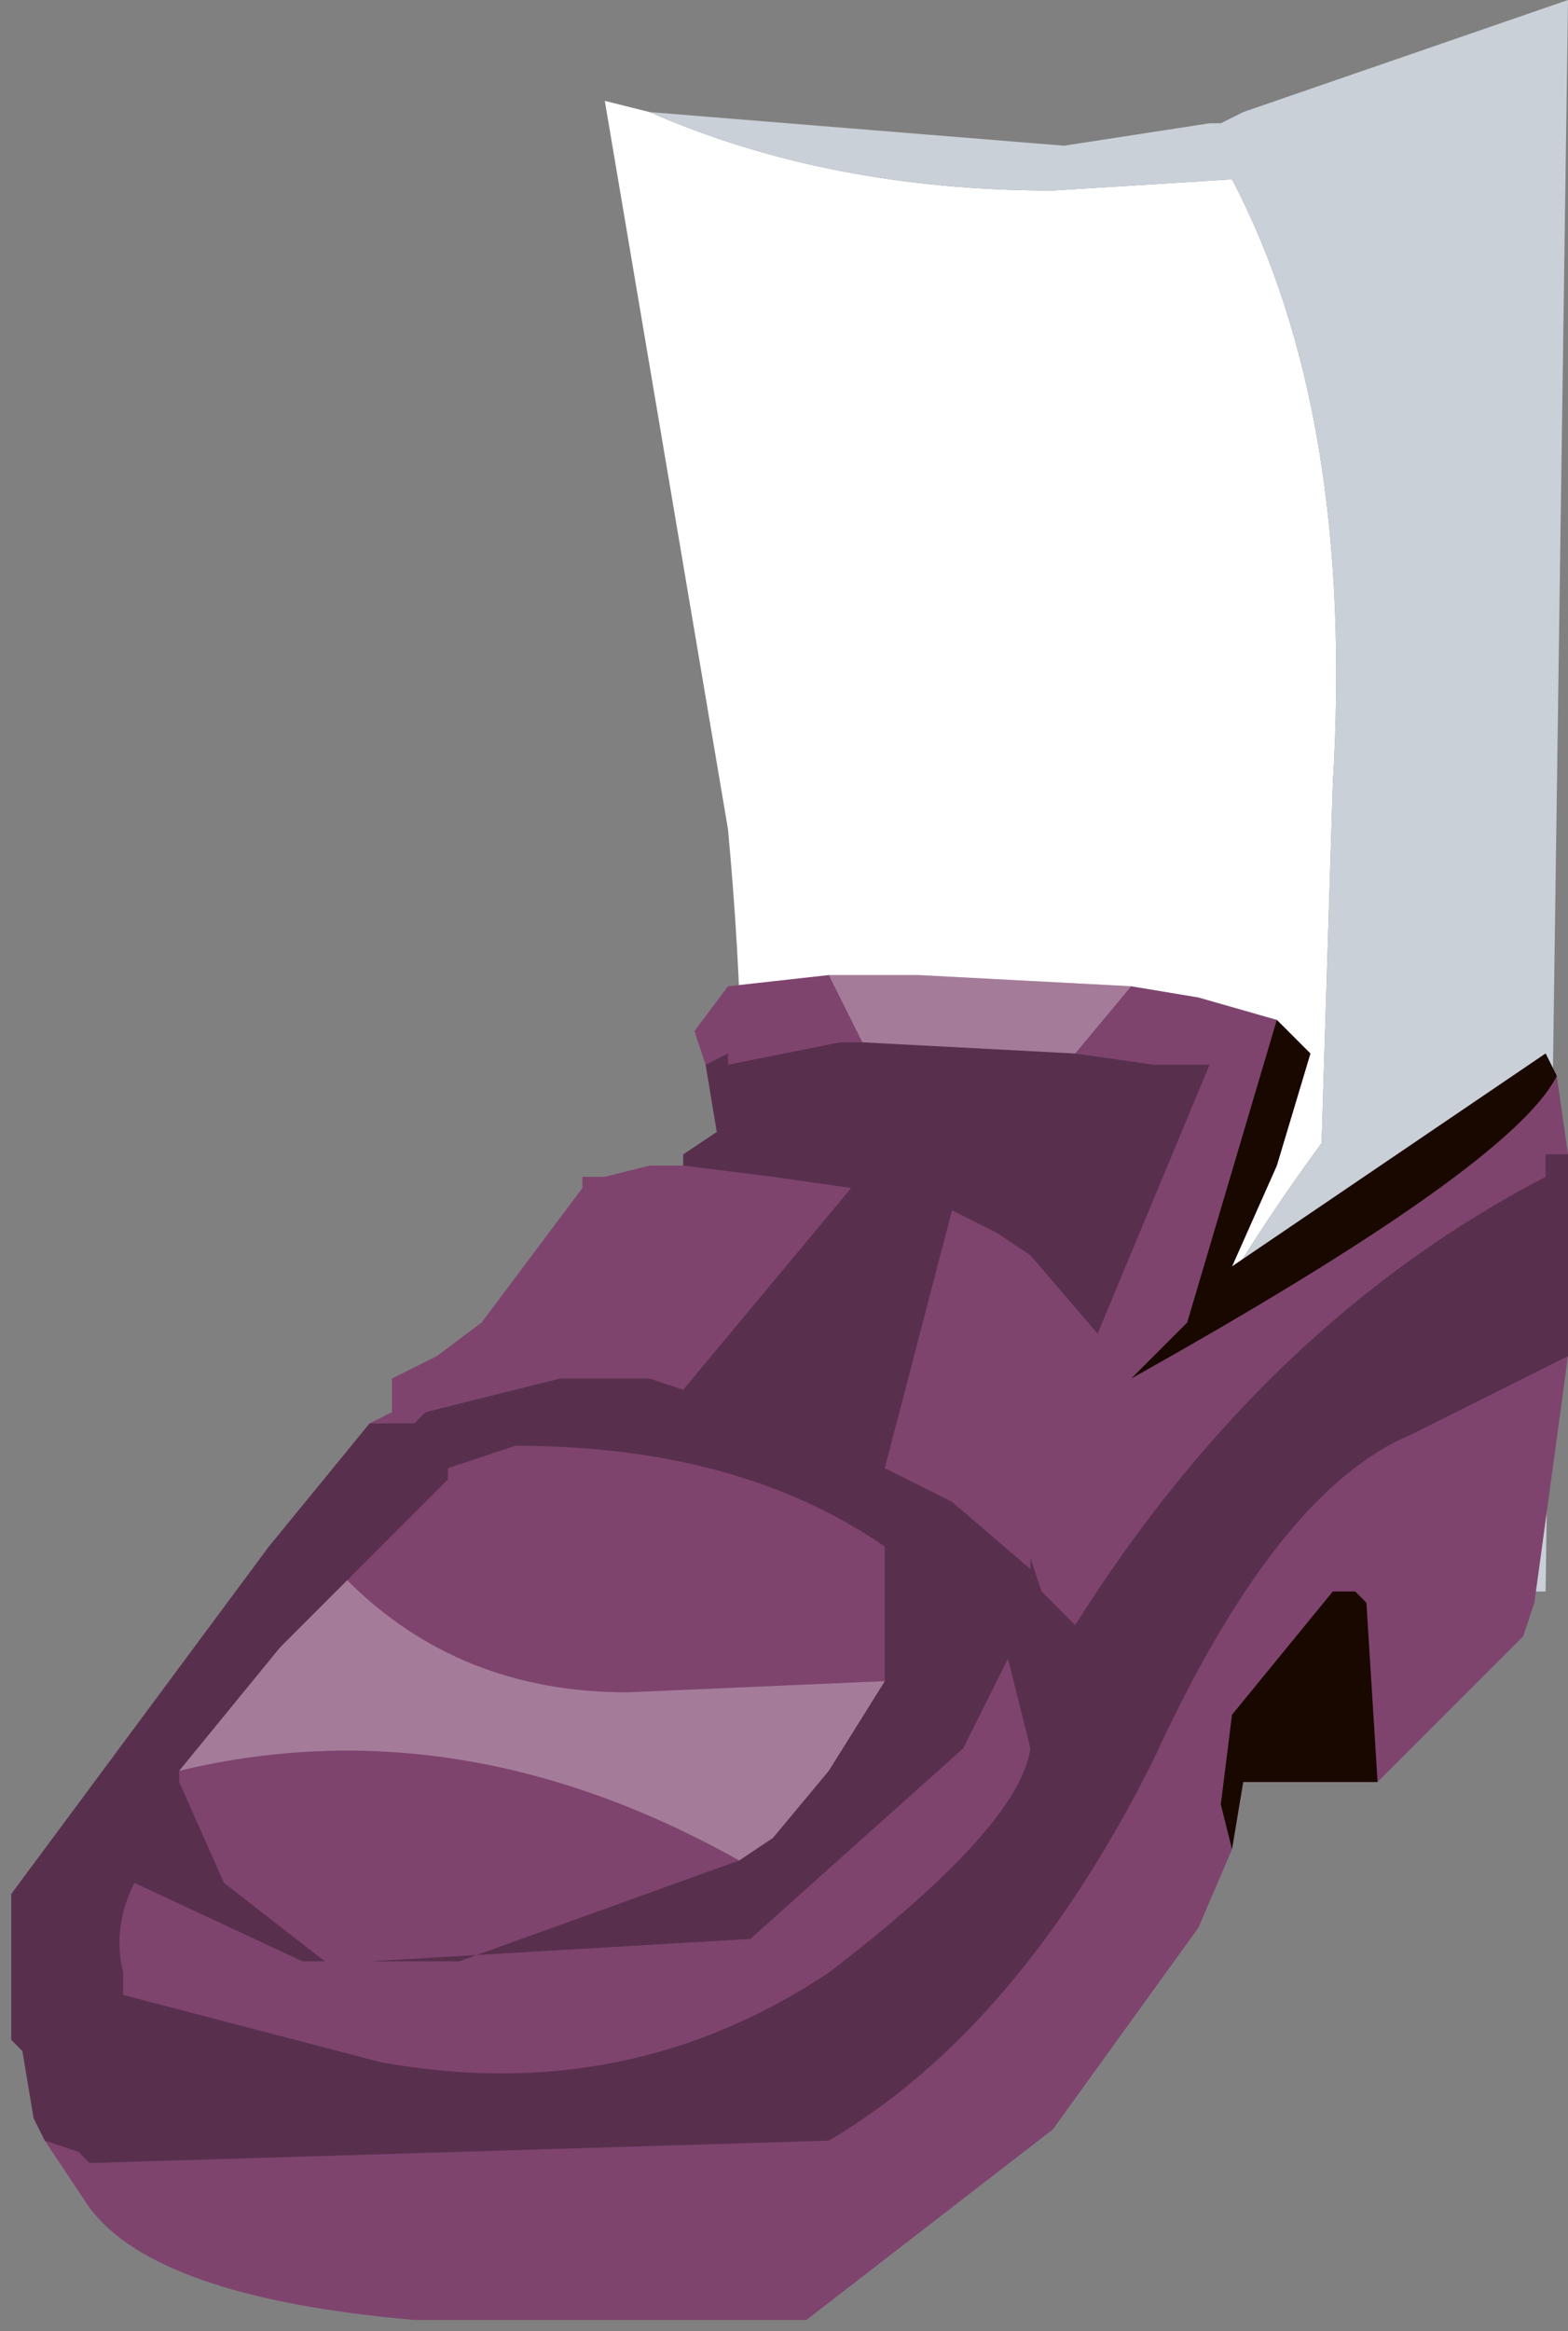 <svg xmlns="http://www.w3.org/2000/svg" xmlns:ffdec="https://www.free-decompiler.com/flash" xmlns:xlink="http://www.w3.org/1999/xlink" ffdec:objectType="frame" width="7" height="10.4"><rect width="100%" height="100%" fill="#808080" stroke="none"/><use ffdec:characterId="1" xlink:href="#a" width="7" height="10.4"/><defs><g id="a" fill-rule="evenodd"><path fill="#fff" d="M2.9.5q.8.35 1.8.35L5.5.8q.55 1.05.45 2.7L5.9 5.1q-.7.95-1.05 1.95l.1.05H3q.45-1.25.25-3.4L2.7.45z"/><path fill="#c9d0d7" d="m4.95 7.1-.1-.05q.35-1 1.05-1.95l.05-1.6q.1-1.65-.45-2.7l-.8.05q-1 0-1.8-.35l1.85.15.65-.1h.05l.1-.05L7 0l-.1 7.1z"/><path fill="#7e446e" d="m5.85 4.7-.15.5-.2.45 1.4-.95.05.1.05.35v.9l-.15 1.1-.05.15-.4.4-.2.2-.05.05h-.6l-.05.3-.15.35-.65.9-1.1.85H1.85Q.7 10.25.4 9.85l-.2-.3-.05-.1-.05-.3-.05-.05v-.65L1.2 6.9l.45-.55.1-.05v-.15l.2-.1.2-.15.45-.6v-.05h.1l.2-.05h.15v-.05l.15-.1-.05-.3-.05-.15.15-.2.45-.05h.4l.95.05.3.05.35.1z"/><path fill="#190800" d="m5.7 5.2-.2.45 1.4-.95.05.1q-.2.4-1.9 1.35l.25-.25.4-1.35.15.15zm.4 1.95.05.8h-.6l-.05.3-.05-.2.05-.4.45-.55h.1z"/><path fill-opacity=".298" d="m4.8 4.7.35.05h.25l-.5 1.2-.3-.35-.15-.1-.2-.1-.3 1.15.3.15.35.3v-.05l.05.15.15.15q.85-1.35 2.1-2v-.1H7v.9l-.7.35q-.6.25-1.15 1.45-.6 1.2-1.45 1.7l-3.3.1-.05-.05-.15-.05-.05-.1-.05-.3-.05-.05v-.65L1.2 6.9l.45-.55h.2l.05-.05.6-.15h.4l.15.05.75-.9-.35-.05-.4-.05v-.05l.15-.1-.05-.3.1-.05v.05l.5-.1h.1zm-.85 2.8v-.6q-.65-.45-1.65-.45l-.3.1v.05l-.45.45-.25.25-.05.05-.45.55v.05l.2.45.45.35h-.1L.6 8.4q-.1.2-.05.4v.1l1.15.3q1.1.2 2-.4.85-.65.9-1l-.1-.4-.2.4-.95.85-1.7.1h.4L3.3 8.3l.15-.1.25-.3z"/><path fill="#fff" fill-opacity=".298" d="m4.8 4.7-.95-.05-.15-.3h.4l.95.05zM1.55 7.05q.5.5 1.25.5l1.15-.05-.25.4-.25.3-.15.1Q2.05 7.6.8 7.9l.45-.55.05-.05z"/></g></defs></svg>